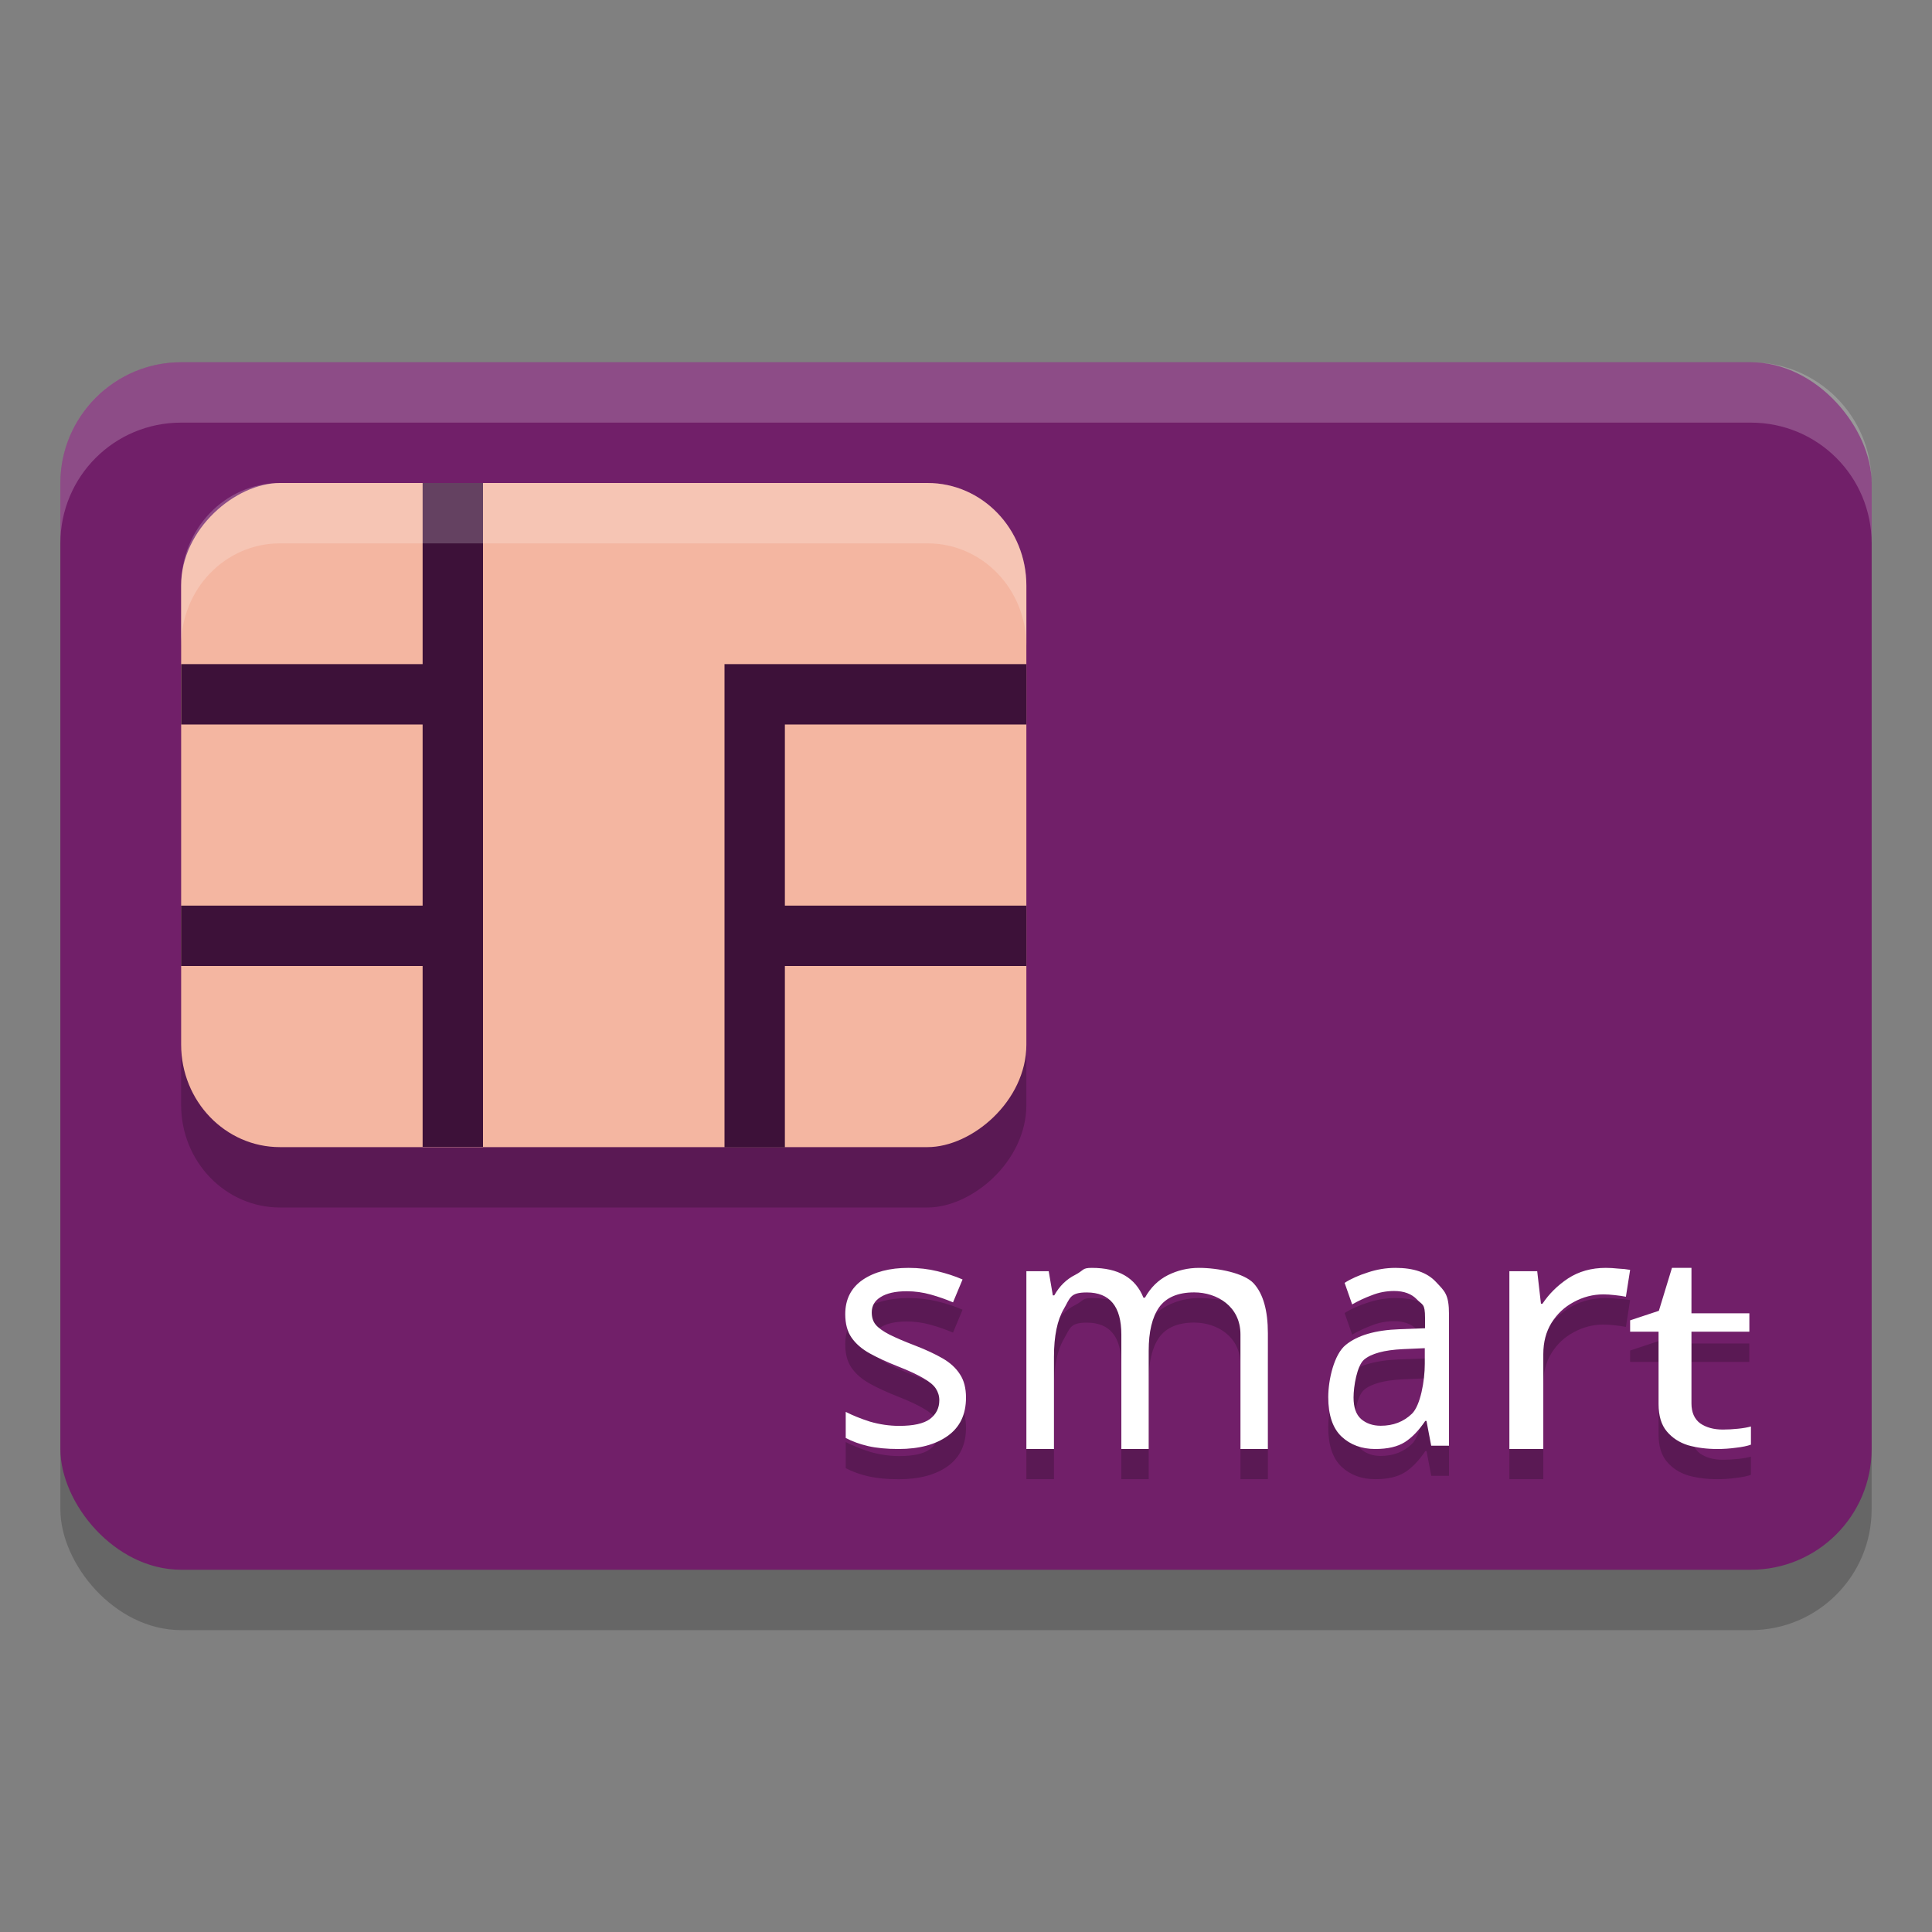 <svg xmlns="http://www.w3.org/2000/svg" width="32" height="32" version="1">
 <rect width="100%" height="100%" fill="#808080" stroke="none"/>
 <rect style="opacity:0.2" width="30" height="20" x="1" y="7" rx="2" ry="2"/>
 <rect style="fill:#711f69" width="30" height="20" x="1" y="6" rx="2" ry="2"/>
 <rect style="opacity:0.2" width="11" height="14" x="9" y="-17" rx="1.699" ry="1.637" transform="rotate(90)"/>
 <rect style="fill:#f4b6a1" width="11" height="14" x="8" y="-17" rx="1.699" ry="1.637" transform="rotate(90)"/>
 <path style="fill:none;stroke:#3d1139;stroke-linecap:square" d="m 12.5,15.5 h 4 m -13.001,0 H 7.5 M 3.501,11.5 H 7.5 M 7.5,8.5 v 9.996 m 5,0.008 v -7.004 h 4"/>
 <path style="opacity:0.2" d="m 15.049,21.5 c -0.313,0 -0.567,0.066 -0.762,0.199 C 14.096,21.832 14,22.021 14,22.266 c 0,0.158 0.034,0.288 0.104,0.389 0.07,0.101 0.17,0.188 0.299,0.26 0.129,0.072 0.284,0.143 0.465,0.215 0.185,0.072 0.324,0.138 0.422,0.195 0.101,0.058 0.171,0.114 0.209,0.172 0.038,0.058 0.059,0.123 0.059,0.195 0,0.13 -0.052,0.233 -0.156,0.312 -0.104,0.076 -0.275,0.113 -0.508,0.113 -0.164,0 -0.324,-0.024 -0.484,-0.07 -0.157,-0.05 -0.291,-0.105 -0.402,-0.162 v 0.432 c 0.108,0.058 0.232,0.102 0.371,0.135 0.143,0.032 0.311,0.049 0.506,0.049 0.341,0 0.613,-0.073 0.814,-0.217 C 15.899,24.139 16,23.929 16,23.648 16,23.494 15.967,23.364 15.9,23.264 15.834,23.159 15.739,23.072 15.613,23 15.488,22.928 15.338,22.857 15.16,22.789 c -0.178,-0.068 -0.322,-0.13 -0.43,-0.184 -0.104,-0.054 -0.179,-0.108 -0.225,-0.162 -0.045,-0.054 -0.066,-0.122 -0.066,-0.205 0,-0.108 0.047,-0.191 0.145,-0.252 0.101,-0.065 0.246,-0.098 0.434,-0.098 0.136,0 0.27,0.019 0.398,0.055 0.129,0.036 0.251,0.079 0.369,0.129 l 0.158,-0.379 C 15.815,21.636 15.675,21.591 15.525,21.555 15.379,21.519 15.219,21.5 15.049,21.5 Z m 3.036,0 c -0.166,0 -0.126,0.038 -0.275,0.115 -0.146,0.073 -0.261,0.186 -0.348,0.34 H 17.438 l -0.068,-0.4 H 17 V 24.5 h 0.457 v -1.527 c 0,-0.344 0.055,-0.608 0.162,-0.791 0.107,-0.183 0.101,-0.275 0.382,-0.275 0.381,0 0.572,0.232 0.572,0.697 V 24.5 h 0.453 v -1.627 c 10e-7,-0.315 0.057,-0.554 0.172,-0.719 0.118,-0.165 0.312,-0.248 0.582,-0.248 0.378,0 0.766,0.232 0.766,0.697 V 24.5 H 21 V 22.582 C 21,22.205 20.922,21.93 20.766,21.758 20.61,21.586 20.174,21.5 19.859,21.5 c -0.184,0 -0.356,0.041 -0.516,0.121 -0.16,0.081 -0.285,0.205 -0.379,0.373 h -0.025 C 18.807,21.664 18.522,21.5 18.085,21.5 Z m 5.03,0 c -0.16,0 -0.313,0.026 -0.461,0.076 -0.147,0.047 -0.275,0.103 -0.383,0.172 l 0.125,0.357 c 0.101,-0.058 0.209,-0.109 0.326,-0.152 0.117,-0.047 0.24,-0.07 0.369,-0.07 0.163,0 0.29,0.047 0.379,0.141 0.089,0.094 0.133,0.061 0.133,0.303 V 22.5 l -0.42,0.016 c -0.402,0.014 -0.699,0.101 -0.893,0.26 C 22.097,22.93 22,23.352 22,23.641 c 0,0.295 0.073,0.514 0.221,0.654 0.147,0.137 0.334,0.205 0.559,0.205 0.206,0 0.368,-0.038 0.488,-0.113 0.12,-0.076 0.232,-0.193 0.34,-0.352 h 0.02 l 0.078,0.41 H 24 V 22.273 C 24,21.935 23.928,21.887 23.783,21.732 23.639,21.577 23.416,21.5 23.115,21.5 Z m 3.482,0 c -0.239,0 -0.448,0.059 -0.627,0.176 -0.175,0.117 -0.315,0.257 -0.422,0.418 h -0.025 l -0.062,-0.539 H 25 V 24.5 h 0.562 v -1.572 c 0,-0.198 0.045,-0.369 0.135,-0.516 0.094,-0.15 0.216,-0.265 0.369,-0.346 0.153,-0.084 0.318,-0.127 0.492,-0.127 0.055,0 0.117,0.004 0.186,0.012 0.068,0.007 0.13,0.016 0.186,0.027 L 27,21.533 c -0.06,-0.011 -0.125,-0.018 -0.197,-0.021 C 26.73,21.504 26.662,21.5 26.598,21.5 Z m 1.096,0 -0.217,0.711 L 27,22.369 v 0.188 h 0.471 v 1.199 c 0,0.194 0.046,0.346 0.137,0.453 0.091,0.108 0.207,0.184 0.352,0.229 0.149,0.042 0.311,0.062 0.484,0.062 0.099,0 0.201,-0.006 0.309,-0.021 C 28.859,24.467 28.942,24.449 29,24.428 v -0.301 c -0.054,0.015 -0.124,0.028 -0.211,0.037 -0.087,0.009 -0.171,0.014 -0.254,0.014 -0.153,0 -0.278,-0.035 -0.377,-0.104 -0.095,-0.072 -0.143,-0.182 -0.143,-0.328 v -1.189 h 0.959 V 22.252 H 28.016 V 21.5 Z m -4.094,1.33 v 0.26 c 0,0.281 -0.072,0.689 -0.213,0.826 -0.138,0.133 -0.31,0.199 -0.516,0.199 -0.132,0 -0.242,-0.038 -0.328,-0.113 -0.083,-0.076 -0.123,-0.193 -0.123,-0.355 0,-0.184 0.057,-0.526 0.174,-0.627 0.12,-0.101 0.333,-0.159 0.641,-0.174 z"/>
 <path style="fill:#ffffff" d="m 15.049,21 c -0.313,0 -0.567,0.066 -0.762,0.199 C 14.096,21.332 14,21.521 14,21.766 c 0,0.158 0.034,0.288 0.104,0.389 0.07,0.101 0.17,0.188 0.299,0.26 0.129,0.072 0.284,0.143 0.465,0.215 0.185,0.072 0.324,0.138 0.422,0.195 0.101,0.058 0.171,0.114 0.209,0.172 0.038,0.058 0.059,0.123 0.059,0.195 0,0.13 -0.052,0.233 -0.156,0.312 -0.104,0.076 -0.275,0.113 -0.508,0.113 -0.164,0 -0.324,-0.024 -0.484,-0.07 -0.157,-0.05 -0.291,-0.105 -0.402,-0.162 v 0.432 c 0.108,0.058 0.232,0.102 0.371,0.135 C 14.52,23.984 14.688,24 14.883,24 c 0.341,0 0.613,-0.073 0.814,-0.217 C 15.899,23.639 16,23.429 16,23.148 c 0,-0.155 -0.033,-0.284 -0.1,-0.385 -0.066,-0.104 -0.162,-0.192 -0.287,-0.264 -0.125,-0.072 -0.276,-0.143 -0.453,-0.211 -0.178,-0.068 -0.322,-0.13 -0.43,-0.184 -0.104,-0.054 -0.179,-0.108 -0.225,-0.162 -0.045,-0.054 -0.066,-0.122 -0.066,-0.205 0,-0.108 0.047,-0.191 0.145,-0.252 0.101,-0.065 0.246,-0.098 0.434,-0.098 0.136,0 0.27,0.019 0.398,0.055 0.129,0.036 0.251,0.079 0.369,0.129 l 0.158,-0.379 C 15.815,21.136 15.675,21.091 15.525,21.055 15.379,21.019 15.219,21 15.049,21 Z m 3.036,0 c -0.166,0 -0.126,0.038 -0.275,0.115 -0.146,0.073 -0.261,0.186 -0.348,0.34 H 17.438 l -0.068,-0.4 H 17 V 24 h 0.457 v -1.527 c 0,-0.344 0.055,-0.608 0.162,-0.791 0.107,-0.183 0.101,-0.275 0.382,-0.275 0.381,0 0.572,0.232 0.572,0.697 V 24 h 0.453 v -1.627 c 10e-7,-0.315 0.057,-0.554 0.172,-0.719 0.118,-0.165 0.312,-0.248 0.582,-0.248 0.378,0 0.766,0.232 0.766,0.697 V 24 H 21 V 22.082 C 21,21.705 20.922,21.43 20.766,21.258 20.61,21.086 20.174,21 19.859,21 c -0.184,0 -0.356,0.041 -0.516,0.121 -0.16,0.081 -0.285,0.205 -0.379,0.373 h -0.025 C 18.807,21.164 18.522,21 18.085,21 Z m 5.03,0 c -0.16,0 -0.313,0.026 -0.461,0.076 -0.147,0.047 -0.275,0.103 -0.383,0.172 l 0.125,0.357 c 0.101,-0.058 0.209,-0.109 0.326,-0.152 0.117,-0.047 0.24,-0.07 0.369,-0.07 0.163,0 0.29,0.047 0.379,0.141 0.089,0.094 0.133,0.061 0.133,0.303 V 22 l -0.42,0.016 c -0.402,0.014 -0.699,0.101 -0.893,0.26 C 22.097,22.43 22,22.852 22,23.141 c 0,0.295 0.073,0.514 0.221,0.654 C 22.368,23.932 22.555,24 22.779,24 c 0.206,0 0.368,-0.038 0.488,-0.113 0.12,-0.076 0.232,-0.193 0.34,-0.352 h 0.02 l 0.078,0.41 H 24 v -2.172 c 0,-0.339 -0.072,-0.386 -0.217,-0.541 C 23.639,21.077 23.416,21 23.115,21 Z m 3.482,0 c -0.239,0 -0.448,0.059 -0.627,0.176 -0.175,0.117 -0.315,0.257 -0.422,0.418 h -0.025 l -0.062,-0.539 H 25 V 24 h 0.562 v -1.572 c 0,-0.198 0.045,-0.369 0.135,-0.516 0.094,-0.15 0.216,-0.265 0.369,-0.346 0.153,-0.084 0.318,-0.127 0.492,-0.127 0.055,0 0.117,0.004 0.186,0.012 0.068,0.007 0.13,0.016 0.186,0.027 L 27,21.033 c -0.06,-0.011 -0.125,-0.018 -0.197,-0.021 C 26.73,21.004 26.662,21 26.598,21 Z m 1.096,0 -0.217,0.711 L 27,21.869 v 0.188 h 0.471 v 1.199 c 0,0.194 0.046,0.346 0.137,0.453 0.091,0.108 0.207,0.184 0.352,0.229 0.149,0.042 0.311,0.062 0.484,0.062 0.099,0 0.201,-0.006 0.309,-0.021 0.107,-0.012 0.19,-0.03 0.248,-0.051 v -0.301 c -0.054,0.015 -0.124,0.028 -0.211,0.037 -0.087,0.009 -0.171,0.014 -0.254,0.014 -0.153,0 -0.278,-0.035 -0.377,-0.104 -0.095,-0.072 -0.143,-0.182 -0.143,-0.328 v -1.189 h 0.959 V 21.752 H 28.016 V 21 Z m -4.094,1.33 v 0.26 c 0,0.281 -0.072,0.689 -0.213,0.826 -0.138,0.133 -0.31,0.199 -0.516,0.199 -0.132,0 -0.242,-0.038 -0.328,-0.113 -0.083,-0.076 -0.123,-0.193 -0.123,-0.355 0,-0.184 0.057,-0.526 0.174,-0.627 0.12,-0.101 0.333,-0.159 0.641,-0.174 z"/>
 <path style="fill:#ffffff;opacity:0.2" d="M 3 6 C 1.892 6 1 6.892 1 8 L 1 9 C 1 7.892 1.892 7 3 7 L 29 7 C 30.108 7 31 7.892 31 9 L 31 8 C 31 6.892 30.108 6 29 6 L 3 6 z"/>
 <path style="fill:#ffffff;fill-rule:evenodd;opacity:0.2" d="M 4.637 8 C 3.73 8 3 8.758 3 9.699 L 3 10.699 C 3 9.758 3.73 9 4.637 9 L 15.363 9 C 16.27 9 17 9.758 17 10.699 L 17 9.699 C 17 8.758 16.27 8 15.363 8 L 4.637 8 z"/>
</svg>
